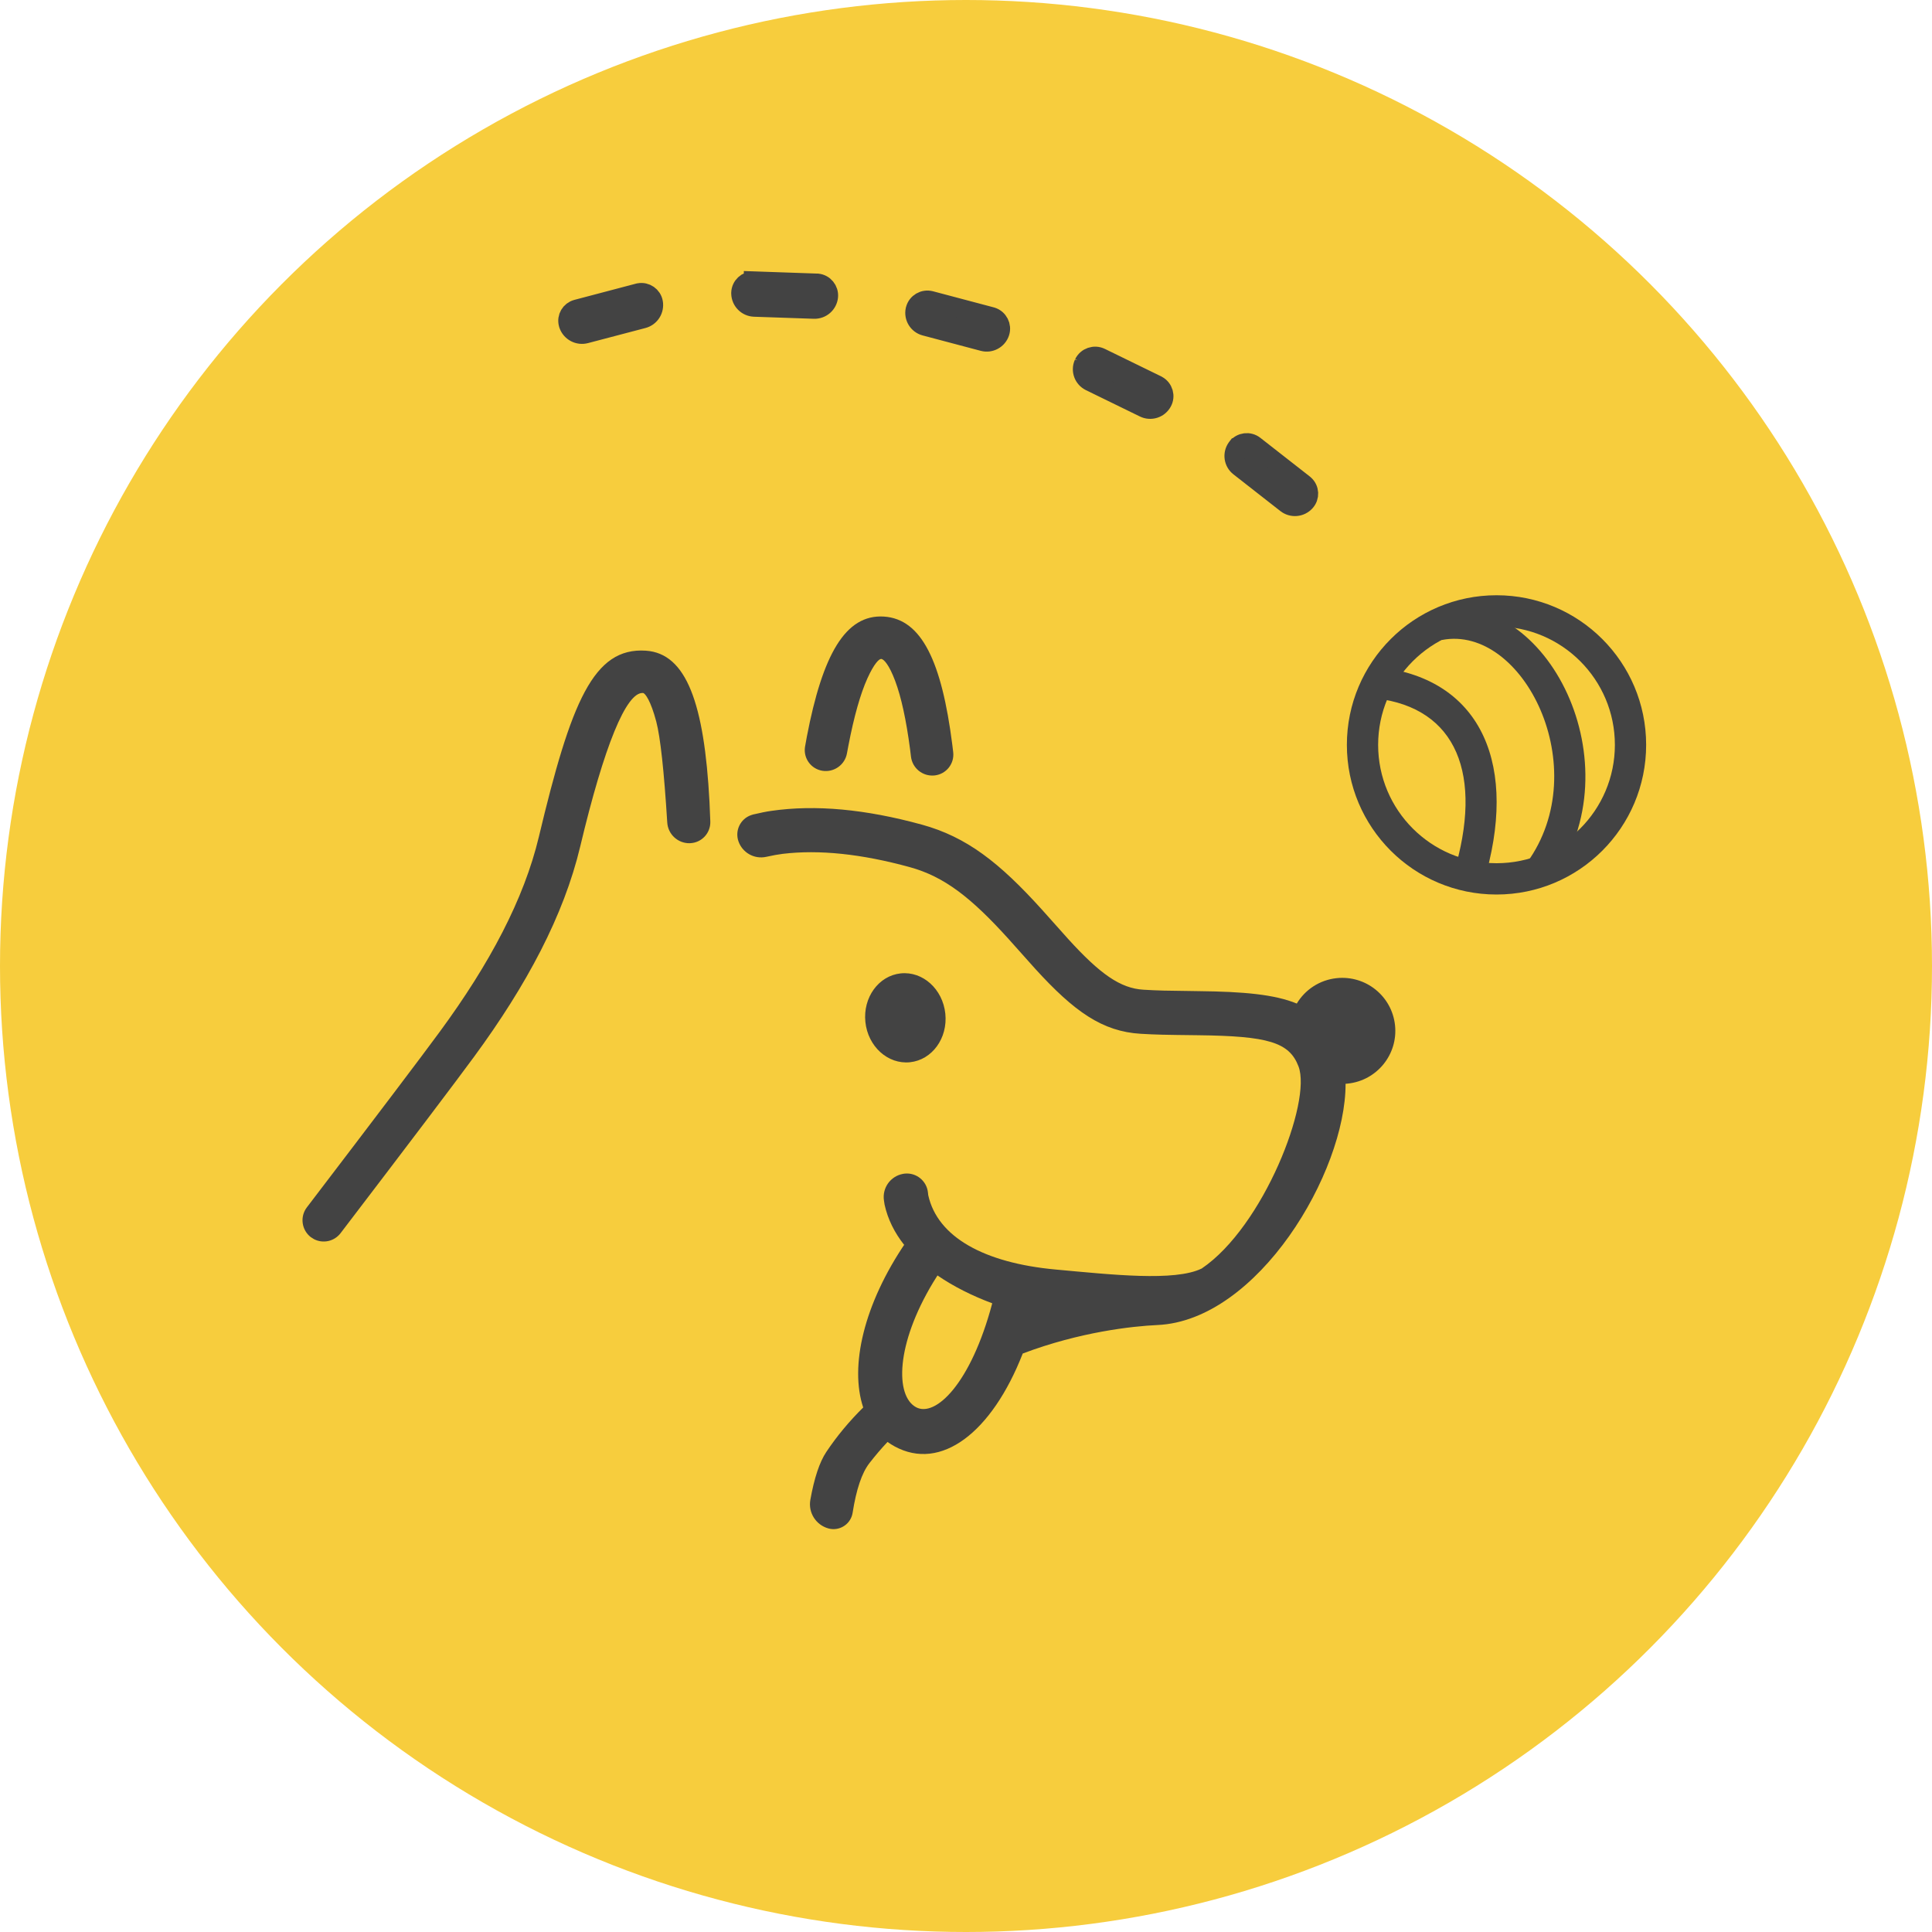 <svg xmlns="http://www.w3.org/2000/svg" width="50" height="50" viewBox="0 0 50 50">
    <g fill="none" fill-rule="evenodd">
        <g>
            <g>
                <g transform="translate(-210 -2849) translate(100 2656) translate(110 193)">
                    <circle cx="25" cy="25" r="25" fill="#F7CD3D"/>
                    <g>
                        <g>
                            <path fill="#434343" fill-rule="nonzero" d="M17.013 5.475c1.118.438 1.889 1.179 2.86 2.51.089.122.493.686.601.834.724.985 1.207 1.408 1.798 1.505.387.064.54.083 1.417.186 1.154.134 1.946.29 2.491.585.25-.332.648-.546 1.096-.546.759 0 1.374.614 1.374 1.372 0 .758-.615 1.372-1.374 1.372l-.057-.001c-.234 2.284-2.9 5.857-5.496 5.7-.649-.038-2.011-.033-3.543.369-1.012 1.957-2.426 2.816-3.547 2.045-.06-.042-.118-.087-.172-.135-.179.153-.354.32-.525.498-.22.229-.408.64-.565 1.23-.071.268-.345.426-.612.356-.017-.005-.035-.01-.052-.017-.314-.122-.483-.463-.389-.787.16-.552.34-.948.54-1.188.317-.382.677-.73 1.07-1.045-.241-1.094.29-2.655 1.544-4.135l-.051.06c-.213-.338-.351-.701-.394-1.088l-.005-.107c-.015-.33.234-.61.563-.635l.041-.002c.304 0 .55.246.55.55v.066c.123 1.11 1.266 1.9 3.073 2.26 1.437.285 3.04.636 3.768.37 1.703-.91 3.287-3.993 3.038-4.938-.171-.652-.707-.866-2.501-1.076-.9-.105-1.059-.125-1.471-.192-.982-.162-1.652-.75-2.542-1.96-.114-.155-.52-.722-.604-.838-.852-1.168-1.488-1.78-2.348-2.116-1.212-.474-2.29-.7-3.233-.686-.118.002-.263.012-.433.032-.314.036-.605-.17-.675-.478-.065-.286.114-.572.401-.637l.05-.01c.19-.024.35-.04.48-.044 1.15-.045 2.427.211 3.834.761zm-.816 11.646l-.134.172c-1.132 1.5-1.28 2.813-.775 3.161.468.322 1.475-.453 2.243-2.468-.496-.247-.95-.537-1.334-.865zM10.382.252c1.036.18 1.36 1.516 1.228 4.062-.006.126-.017.296-.032.509-.022.3-.282.525-.582.503h-.007c-.305-.026-.535-.288-.522-.594.057-1.337.054-2.213-.01-2.629-.085-.547-.208-.76-.264-.77-.427-.074-1.14 1.25-2.033 3.787-.607 1.722-1.744 3.41-3.3 5.12-.526.579-1.83 1.972-3.912 4.178-.185.196-.48.226-.698.084l-.077-.061H.172c-.22-.21-.23-.557-.022-.778 2.076-2.2 3.375-3.587 3.897-4.162 1.466-1.61 2.526-3.185 3.076-4.746C8.32 1.36 9.042.02 10.383.252zm5.685 8.995c.575 0 1.04.518 1.04 1.156 0 .639-.465 1.156-1.04 1.156-.574 0-1.04-.517-1.04-1.156 0-.638.466-1.156 1.04-1.156zm.534-9.229c.97.166 1.365 1.328 1.413 3.478l.003.2c.003.3-.238.545-.538.548h-.01c-.304-.003-.548-.248-.551-.551l-.003-.187c-.02-.77-.087-1.372-.199-1.802-.111-.428-.232-.592-.3-.603-.051-.01-.194.097-.409.465-.221.379-.446.94-.67 1.679-.017.052-.035.116-.057.191-.083.291-.384.462-.677.385-.29-.076-.463-.373-.386-.663 0-.003.001-.007.003-.01.028-.1.053-.184.073-.251C14.917.84 15.613-.15 16.601.018z" transform="translate(6.364 7.273) rotate(-6 99.234 5.2)"/>
                        </g>
                        <path fill="#434343" fill-rule="nonzero" d="M29.34 9.998c2.672.315 3.6 2.577 2.689 5.575l-.774-.235c.78-2.571.076-4.29-2.009-4.536zm1.464-1.504c2.87-.55 5.176 4.034 3.006 7.033l-.656-.474c1.77-2.445-.102-6.166-2.198-5.764z" transform="translate(6.364 7.273)"/>
                        <path fill="#434343" fill-rule="nonzero" d="M32.366 15.877c-2.139 0-3.873-1.734-3.873-3.873 0-2.138 1.734-3.872 3.873-3.872 2.138 0 3.872 1.734 3.872 3.872 0 2.139-1.734 3.873-3.872 3.873zm0-.81c1.691 0 3.063-1.371 3.063-3.063 0-1.691-1.372-3.063-3.063-3.063-1.692 0-3.064 1.372-3.064 3.063 0 1.692 1.372 3.063 3.064 3.063z" transform="translate(6.364 7.273)"/>
                        <path fill="#434343" stroke="#434343" stroke-width=".5" d="M25.65 4.31c.108-.14.31-.165.45-.055h0l1.279 1h0l.017.015c.13.116.14.315.022.444-.128.141-.343.16-.493.042h0l-1.214-.95c-.15-.116-.18-.329-.072-.483l.01-.013zm-3.964-2.18c.079-.16.273-.227.434-.149h0l1.455.71.016.009c.154.086.21.28.123.434-.092.166-.298.23-.468.147h0l-1.397-.682c-.17-.083-.244-.284-.168-.457l.005-.012zM17.646.497l.073.01 1.57.416.018.005c.167.055.259.235.205.402-.059.18-.248.283-.43.235h0l-1.505-.399c-.182-.048-.294-.231-.255-.416l.004-.014c.045-.172.221-.274.393-.229zM10.18.305c.17-.03.332.082.362.251.034.187-.081.37-.265.418h0l-1.484.39c-.185.05-.376-.051-.441-.23l-.008-.027C8.3.942 8.398.774 8.563.73h0l1.593-.42.024-.005zM13.136 0l1.635.057h.02c.174.018.3.173.284.346-.019.189-.18.33-.37.324h0L13.157.674c-.19-.007-.341-.16-.347-.349h0v-.02c.006-.175.152-.31.326-.305h0z" transform="translate(6.364 7.273)"/>
                    </g>
                </g>
            </g>
        </g>
    </g>
</svg>
